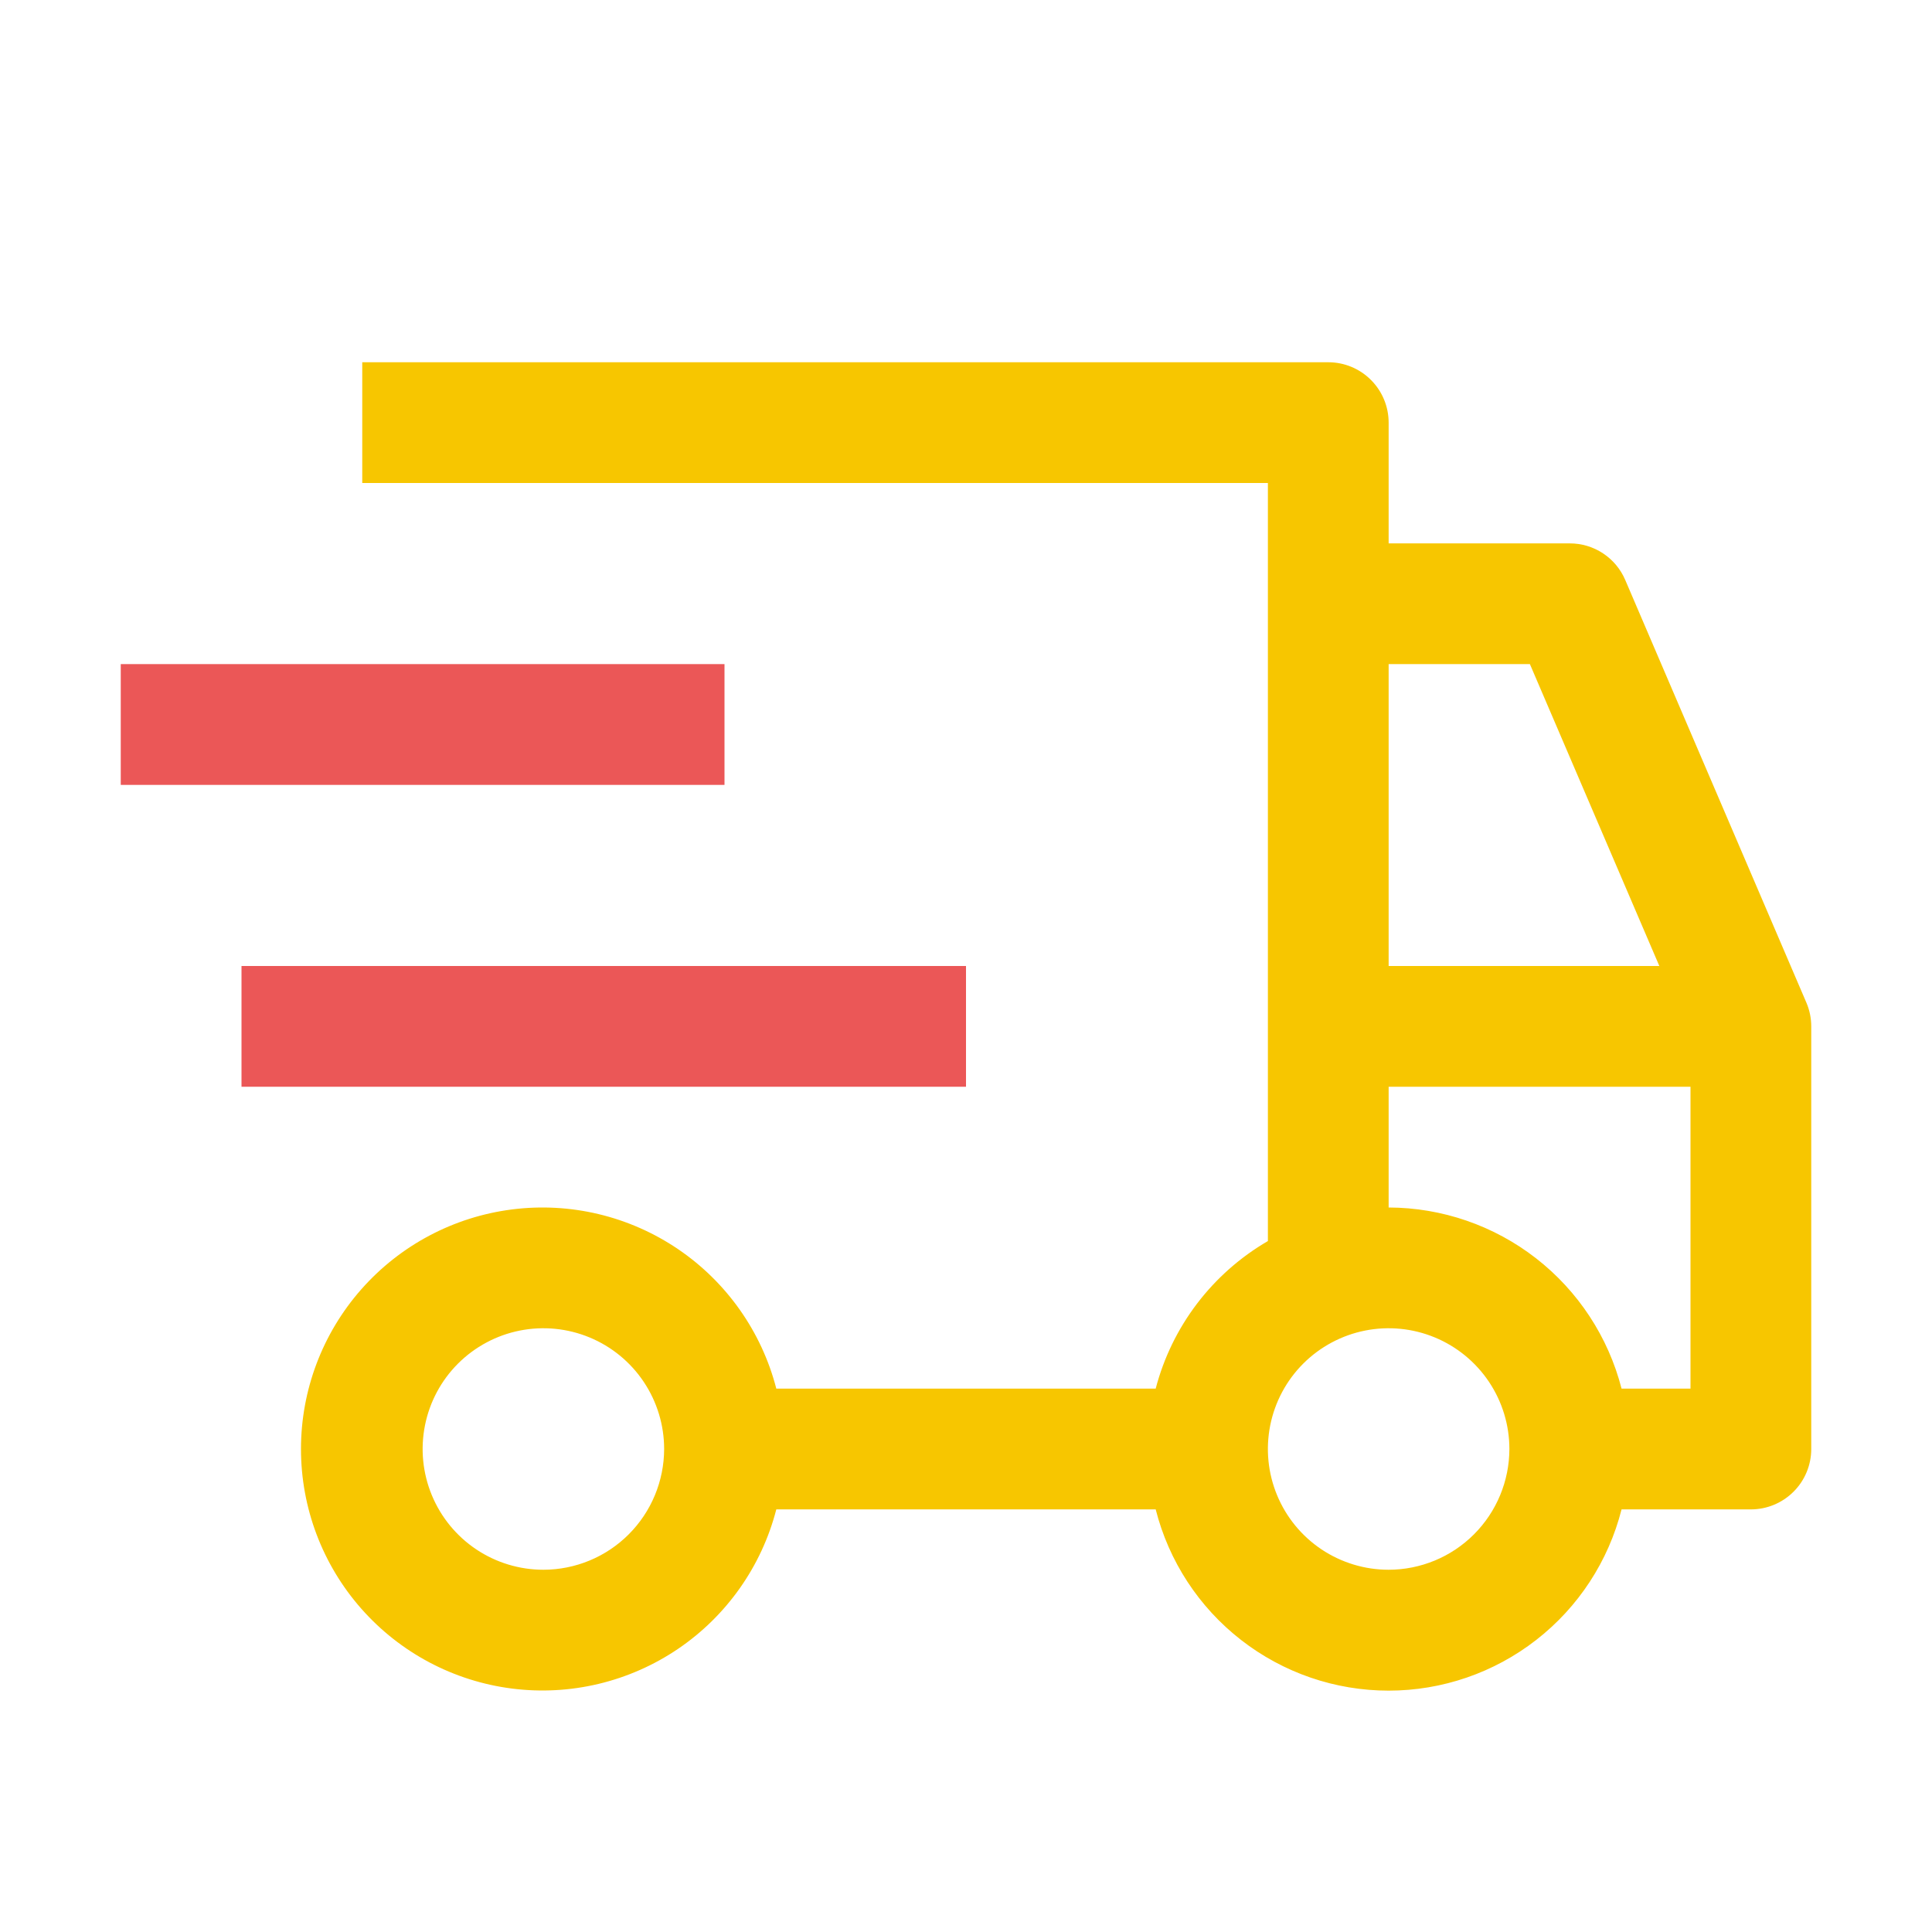 <svg width="70" height="70" viewBox="0 0 70 70" fill="none" xmlns="http://www.w3.org/2000/svg">
<path d="M8.75 35H35V39.375H8.75V35ZM4.375 24.062H26.25V28.438H4.375V24.062Z" fill="#EB5757"/>
<path d="M65.448 36.326L58.885 21.013C58.717 20.619 58.437 20.284 58.079 20.048C57.722 19.813 57.303 19.687 56.875 19.688H50.313V15.312C50.313 14.732 50.082 14.176 49.672 13.766C49.262 13.355 48.705 13.125 48.125 13.125H13.125V17.5H45.938V44.966C44.941 45.545 44.069 46.316 43.371 47.233C42.673 48.151 42.164 49.197 41.873 50.312H28.127C27.595 48.25 26.328 46.453 24.566 45.258C22.803 44.063 20.665 43.551 18.552 43.82C16.439 44.088 14.497 45.118 13.089 46.716C11.681 48.314 10.905 50.37 10.905 52.5C10.905 54.63 11.681 56.686 13.089 58.284C14.497 59.882 16.439 60.912 18.552 61.18C20.665 61.449 22.803 60.937 24.566 59.742C26.328 58.547 27.595 56.75 28.127 54.688H41.873C42.349 56.565 43.437 58.23 44.966 59.419C46.494 60.609 48.376 61.255 50.313 61.255C52.249 61.255 54.131 60.609 55.659 59.419C57.188 58.23 58.276 56.565 58.752 54.688H63.438C64.018 54.688 64.574 54.457 64.984 54.047C65.395 53.637 65.625 53.08 65.625 52.5V37.188C65.625 36.891 65.565 36.598 65.448 36.326ZM19.688 56.875C18.822 56.875 17.976 56.618 17.257 56.138C16.538 55.657 15.977 54.974 15.646 54.174C15.315 53.375 15.228 52.495 15.397 51.647C15.565 50.798 15.982 50.018 16.594 49.406C17.206 48.795 17.985 48.378 18.834 48.209C19.683 48.04 20.562 48.127 21.362 48.458C22.161 48.789 22.845 49.35 23.325 50.069C23.806 50.789 24.063 51.635 24.063 52.5C24.061 53.66 23.6 54.772 22.78 55.592C21.96 56.413 20.848 56.874 19.688 56.875ZM50.313 24.062H55.431L60.121 35H50.313V24.062ZM50.313 56.875C49.447 56.875 48.601 56.618 47.882 56.138C47.163 55.657 46.602 54.974 46.271 54.174C45.94 53.375 45.853 52.495 46.022 51.647C46.19 50.798 46.607 50.018 47.219 49.406C47.831 48.795 48.61 48.378 49.459 48.209C50.308 48.04 51.187 48.127 51.987 48.458C52.786 48.789 53.469 49.35 53.95 50.069C54.431 50.789 54.688 51.635 54.688 52.5C54.686 53.66 54.225 54.772 53.405 55.592C52.585 56.413 51.472 56.874 50.313 56.875ZM61.25 50.312H58.752C58.27 48.439 57.18 46.778 55.653 45.59C54.126 44.403 52.247 43.755 50.313 43.75V39.375H61.25V50.312Z" fill="#F7C600"/>
</svg>
